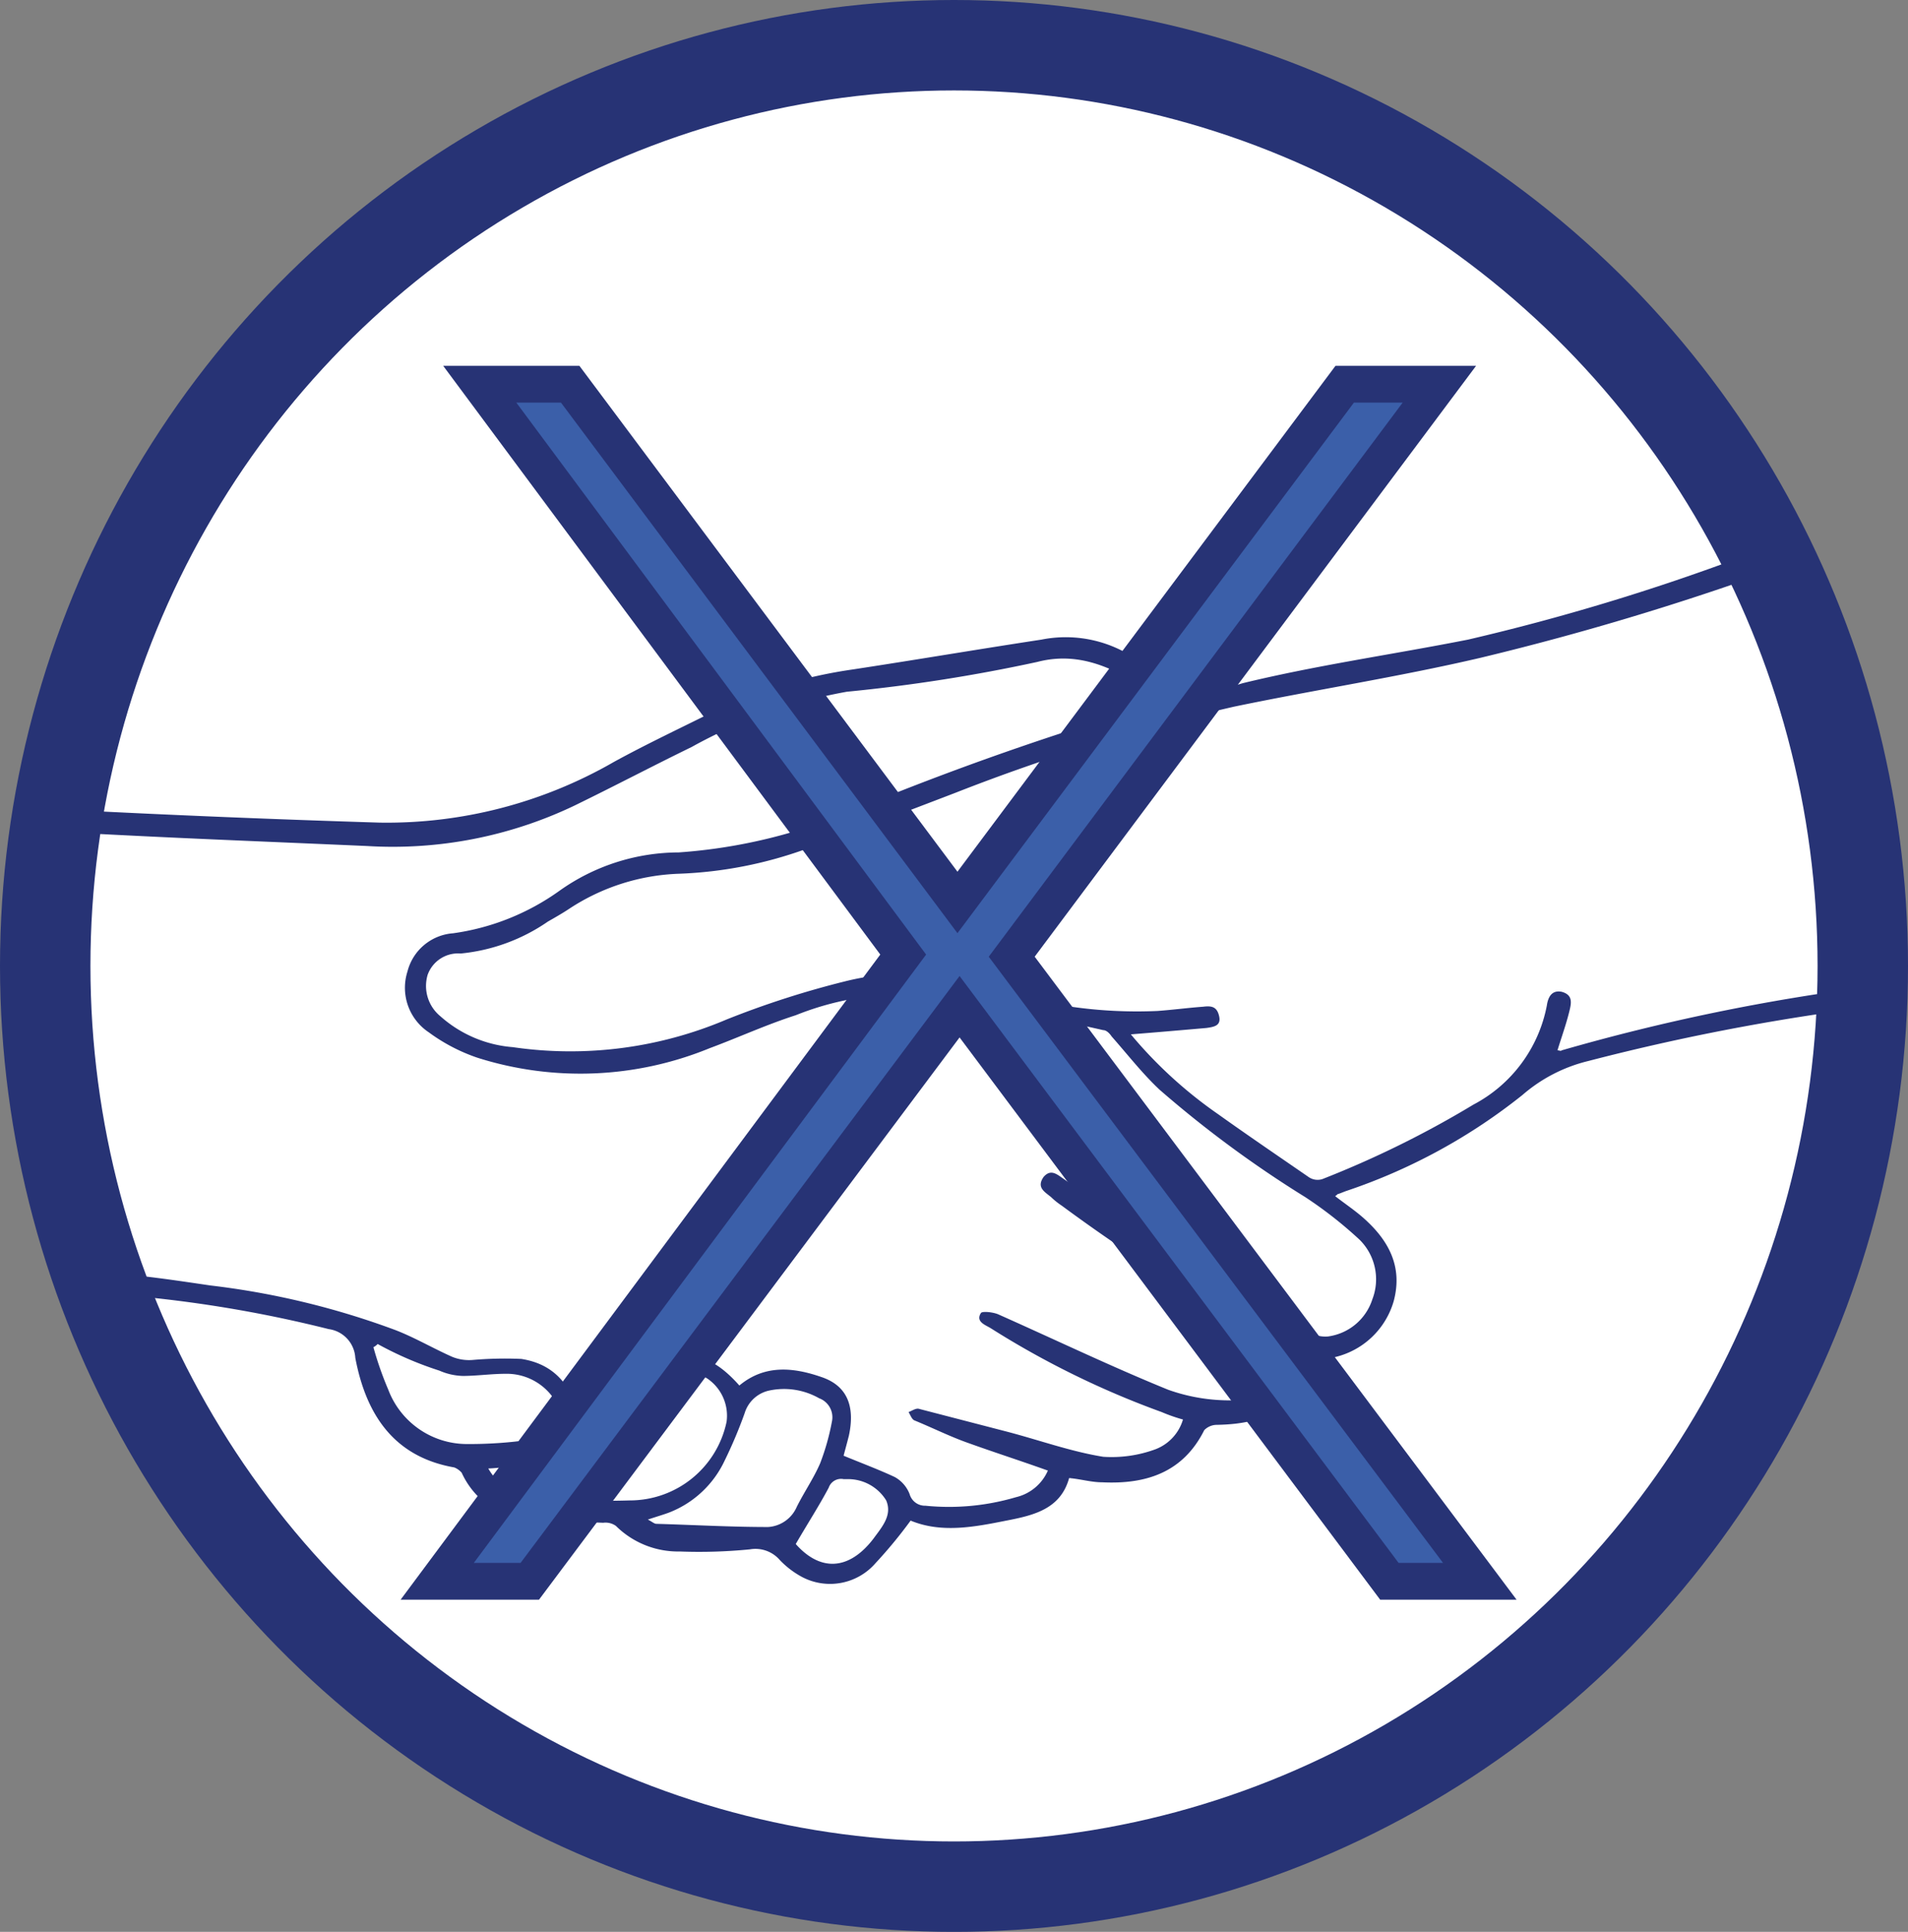 <svg xmlns="http://www.w3.org/2000/svg" xmlns:xlink="http://www.w3.org/1999/xlink" width="105.5" height="106.801" viewBox="0 0 105.5 106.801"><rect x="0" y="0" width="105.5" height="106.801" fill="#808080" stroke="none"/><defs><style>.a{fill:#fff;stroke:#707070;}.b{clip-path:url(#a);}.c{fill:#273375;}.d{fill:#3b5fa9;}.e,.f,.h{fill:none;}.e,.f{stroke:#273375;}.e{stroke-miterlimit:10;stroke-width:2.034px;}.f{stroke-width:5px;}.g{stroke:none;}</style><clipPath id="a"><path d="M.8,50a50,50,0,1,0,50-50A50,50,0,0,0,.8,50" transform="translate(-0.8)"/></clipPath></defs><g transform="translate(-1426 -1690)"><g class="a" transform="translate(1429 1692)"><ellipse class="g" cx="50.75" cy="51.401" rx="50.75" ry="51.401"/><ellipse class="h" cx="50.75" cy="51.401" rx="50.25" ry="50.901"/></g><g transform="translate(1428.2 1694.302)"><g class="b" transform="translate(0.8)"><path class="c" d="M41.471,98.929c1.353,1.529,2.941,1.471,4.294-.294.471-.647,1.059-1.294.706-2.118a2.471,2.471,0,0,0-2.118-1.176h-.235a.721.721,0,0,0-.824.471c-.529,1-1.176,2-1.824,3.118M18.353,87.871a.812.812,0,0,1-.235.176,18.673,18.673,0,0,0,.824,2.353,4.65,4.65,0,0,0,4.294,3,23.72,23.72,0,0,0,3.529-.235,2.429,2.429,0,0,0,1.118-.529,1.086,1.086,0,0,0,.235-1.706,3.148,3.148,0,0,0-2.706-1.412c-.765,0-1.588.118-2.353.118a3.442,3.442,0,0,1-1.294-.294,19.267,19.267,0,0,1-3.412-1.471m14.941,9.706c.235.118.353.235.471.235,2.059.059,4.118.176,6.176.176a1.853,1.853,0,0,0,1.588-1.118c.412-.824.941-1.588,1.294-2.412a13.064,13.064,0,0,0,.647-2.294,1.121,1.121,0,0,0-.706-1.294,3.927,3.927,0,0,0-2.824-.412,1.825,1.825,0,0,0-1.294,1.235,25.409,25.409,0,0,1-1.118,2.647,5.643,5.643,0,0,1-3,2.824c-.294.118-.706.235-1.235.412m-8.824-2.824A3.258,3.258,0,0,0,27.235,96.4a48.034,48.034,0,0,0,5.059.118,5.465,5.465,0,0,0,5.353-4.353,2.481,2.481,0,0,0-.941-2.294,1.541,1.541,0,0,0-2.059.118,12.93,12.93,0,0,0-1.529,1.588A4.513,4.513,0,0,1,29.529,93.4a.53.53,0,0,0-.294.059,11.306,11.306,0,0,1-4.765,1.294M97.235,44.459a153.31,153.31,0,0,1-17.882,5.471c-4.529,1.059-9.118,1.765-13.647,2.706A108.565,108.565,0,0,0,50.294,57.4c-2.765,1.059-5.529,2.118-8.294,3.118a23.078,23.078,0,0,1-6.941,1.353,11.763,11.763,0,0,0-6.118,1.941c-.353.235-.765.471-1.176.706a10.22,10.22,0,0,1-4.824,1.765,1.787,1.787,0,0,0-1.824,1.176,2.164,2.164,0,0,0,.706,2.294,6.813,6.813,0,0,0,4,1.706,22.057,22.057,0,0,0,11.824-1.529,50.574,50.574,0,0,1,6.588-2.118,14.158,14.158,0,0,1,7.824.294,25.557,25.557,0,0,0,9.412,1.353c.824-.059,1.706-.176,2.529-.235.471-.059.765,0,.882.529s-.294.588-.706.647c-1.353.118-2.706.235-4.176.353a24.281,24.281,0,0,0,4.824,4.412c1.647,1.176,3.294,2.294,5,3.471a.871.871,0,0,0,.765.118,55.047,55.047,0,0,0,8.353-4.118A7.856,7.856,0,0,0,83,69.165c.059-.412.235-.882.824-.765.647.176.529.647.412,1.118-.176.706-.412,1.353-.647,2.118.118,0,.176.059.235,0a113.33,113.33,0,0,1,17.118-3.529c.471-.059.941-.118,1.471-.176l.059,1.118a122.518,122.518,0,0,0-17.176,3.176,8.661,8.661,0,0,0-3.647,1.882A31.8,31.8,0,0,1,71.941,79.4c-.176.059-.294.118-.471.176-.059,0-.059.059-.176.118.529.412,1.059.765,1.529,1.176,1.412,1.235,2.235,2.706,1.706,4.647a4.445,4.445,0,0,1-4.706,3.176c-.882,2.647-2.118,3.588-5.059,3.647a.974.974,0,0,0-.706.294c-1.176,2.353-3.235,3-5.647,2.882-.588,0-1.176-.176-1.824-.235-.471,1.706-1.941,2.059-3.471,2.353-1.765.353-3.588.706-5.294,0a25.812,25.812,0,0,1-1.941,2.353,3.328,3.328,0,0,1-4.059.765,4.906,4.906,0,0,1-1.235-.941,1.777,1.777,0,0,0-1.647-.588,28.543,28.543,0,0,1-3.882.118,4.883,4.883,0,0,1-3.529-1.412.986.986,0,0,0-.706-.176c-1.294-.059-2.588,0-3.882-.118A4.523,4.523,0,0,1,23,94.988a1.055,1.055,0,0,0-.412-.294c-3.353-.588-4.882-2.941-5.471-6.059a1.7,1.7,0,0,0-1.471-1.588A70.287,70.287,0,0,0,3.529,85.106l-.294-1.176c1.941.118,3.882.412,5.882.706a44.05,44.05,0,0,1,10.235,2.471c1.059.412,2.059,1,3.118,1.471a2.48,2.48,0,0,0,1.118.176,20.781,20.781,0,0,1,2.706-.059c1.882.294,2.941,1.529,3.471,4a13.341,13.341,0,0,0,1.824-1A8.717,8.717,0,0,0,33,90.165c1.882-2.118,3.471-2.118,5.353,0,1.412-1.176,3-1,4.529-.471,1.412.471,1.882,1.588,1.529,3.235-.118.471-.235.882-.294,1.118,1,.412,1.941.765,2.824,1.176a1.832,1.832,0,0,1,.824.941.884.884,0,0,0,.882.647,13.061,13.061,0,0,0,5-.471,2.564,2.564,0,0,0,1.765-1.471c-1.471-.529-2.941-1-4.412-1.529-1-.353-1.941-.824-2.941-1.235-.176-.059-.235-.294-.353-.471.176-.059.412-.235.588-.176l4.765,1.235c1.824.471,3.588,1.118,5.412,1.412a7.007,7.007,0,0,0,2.882-.412,2.525,2.525,0,0,0,1.529-1.647,9.338,9.338,0,0,1-1.176-.412,48.745,48.745,0,0,1-9.471-4.647c-.294-.176-.824-.353-.529-.824.059-.118.647-.059.941.059,3.176,1.412,6.235,2.882,9.412,4.176a10.108,10.108,0,0,0,3.529.588,2.979,2.979,0,0,0,2.765-1.882c.353-.882.294-1.059-.529-1.471a99.989,99.989,0,0,1-11.647-7.412,4.121,4.121,0,0,1-.588-.471c-.353-.294-.824-.529-.412-1.118.412-.471.765-.118,1.118.118,1.059.765,2.118,1.471,3.235,2.235a80.088,80.088,0,0,0,10.588,6.353,1.738,1.738,0,0,0,.765.118A2.992,2.992,0,0,0,73.353,85.4a3.075,3.075,0,0,0-.706-3.294,22.953,22.953,0,0,0-3-2.353,61.88,61.88,0,0,1-8.059-5.941c-.941-.882-1.765-1.941-2.647-2.941-.118-.176-.294-.353-.471-.353-2.588-.588-5.118-1.059-7.706-1.647a16.14,16.14,0,0,0-9.294.824c-1.647.529-3.176,1.235-4.765,1.824a18.851,18.851,0,0,1-12.824.529,9.91,9.91,0,0,1-2.706-1.412A2.956,2.956,0,0,1,20,67.282a2.815,2.815,0,0,1,2.529-2.118,13.223,13.223,0,0,0,5.882-2.353A11.415,11.415,0,0,1,35,60.694a29.732,29.732,0,0,0,9.824-2.412,163.925,163.925,0,0,1,16.647-5.824,3.747,3.747,0,0,1,.412-.118c-2.176-1.471-4.353-2.882-7.059-2.176a91.109,91.109,0,0,1-10.529,1.647,27.754,27.754,0,0,0-8.588,3.059c-2.176,1.059-4.294,2.176-6.471,3.235a23.316,23.316,0,0,1-11.471,2.235c-6.706-.294-10.118-.412-16.706-.765a1.813,1.813,0,0,1-.588-.059A1.325,1.325,0,0,1,0,58.694c0-.118.412-.471.647-.412,1.294.059-.647,0,.647.059,5.706.294,11.471.529,17.176.706a25.165,25.165,0,0,0,12.941-3.353c1.824-1,3.706-1.882,5.588-2.824a26.707,26.707,0,0,1,7.647-2.294c3.471-.529,6.941-1.118,10.412-1.647a6.861,6.861,0,0,1,5.529,1.294,5.8,5.8,0,0,0,5.588,1.118c4.118-1,8.294-1.588,12.471-2.412a122.015,122.015,0,0,0,15.176-4.588c.882-.294,1.765-.647,2.647-.941Z" transform="translate(-0.471 -17.871)"/></g><g class="b" transform="translate(0.8)"><path class="d" d="M36.8,94.976,62.565,60.329,39.153,28.8h5L65.565,57.447,86.976,28.8h5.235L68.565,60.447,94.447,94.976h-5L65.682,63.212,41.918,94.976Z" transform="translate(-15.624 -11.859)"/></g><g class="b" transform="translate(0.8)"><path class="e" d="M36.8,94.976,62.565,60.329,39.153,28.8h5L65.565,57.447,86.976,28.8h5.235L68.565,60.447,94.447,94.976h-5L65.682,63.212,41.918,94.976Z" transform="translate(-15.624 -11.859)"/></g></g><ellipse class="f" cx="50.25" cy="50.901" rx="50.25" ry="50.901" transform="translate(1428.5 1692.5)"/></g></svg>